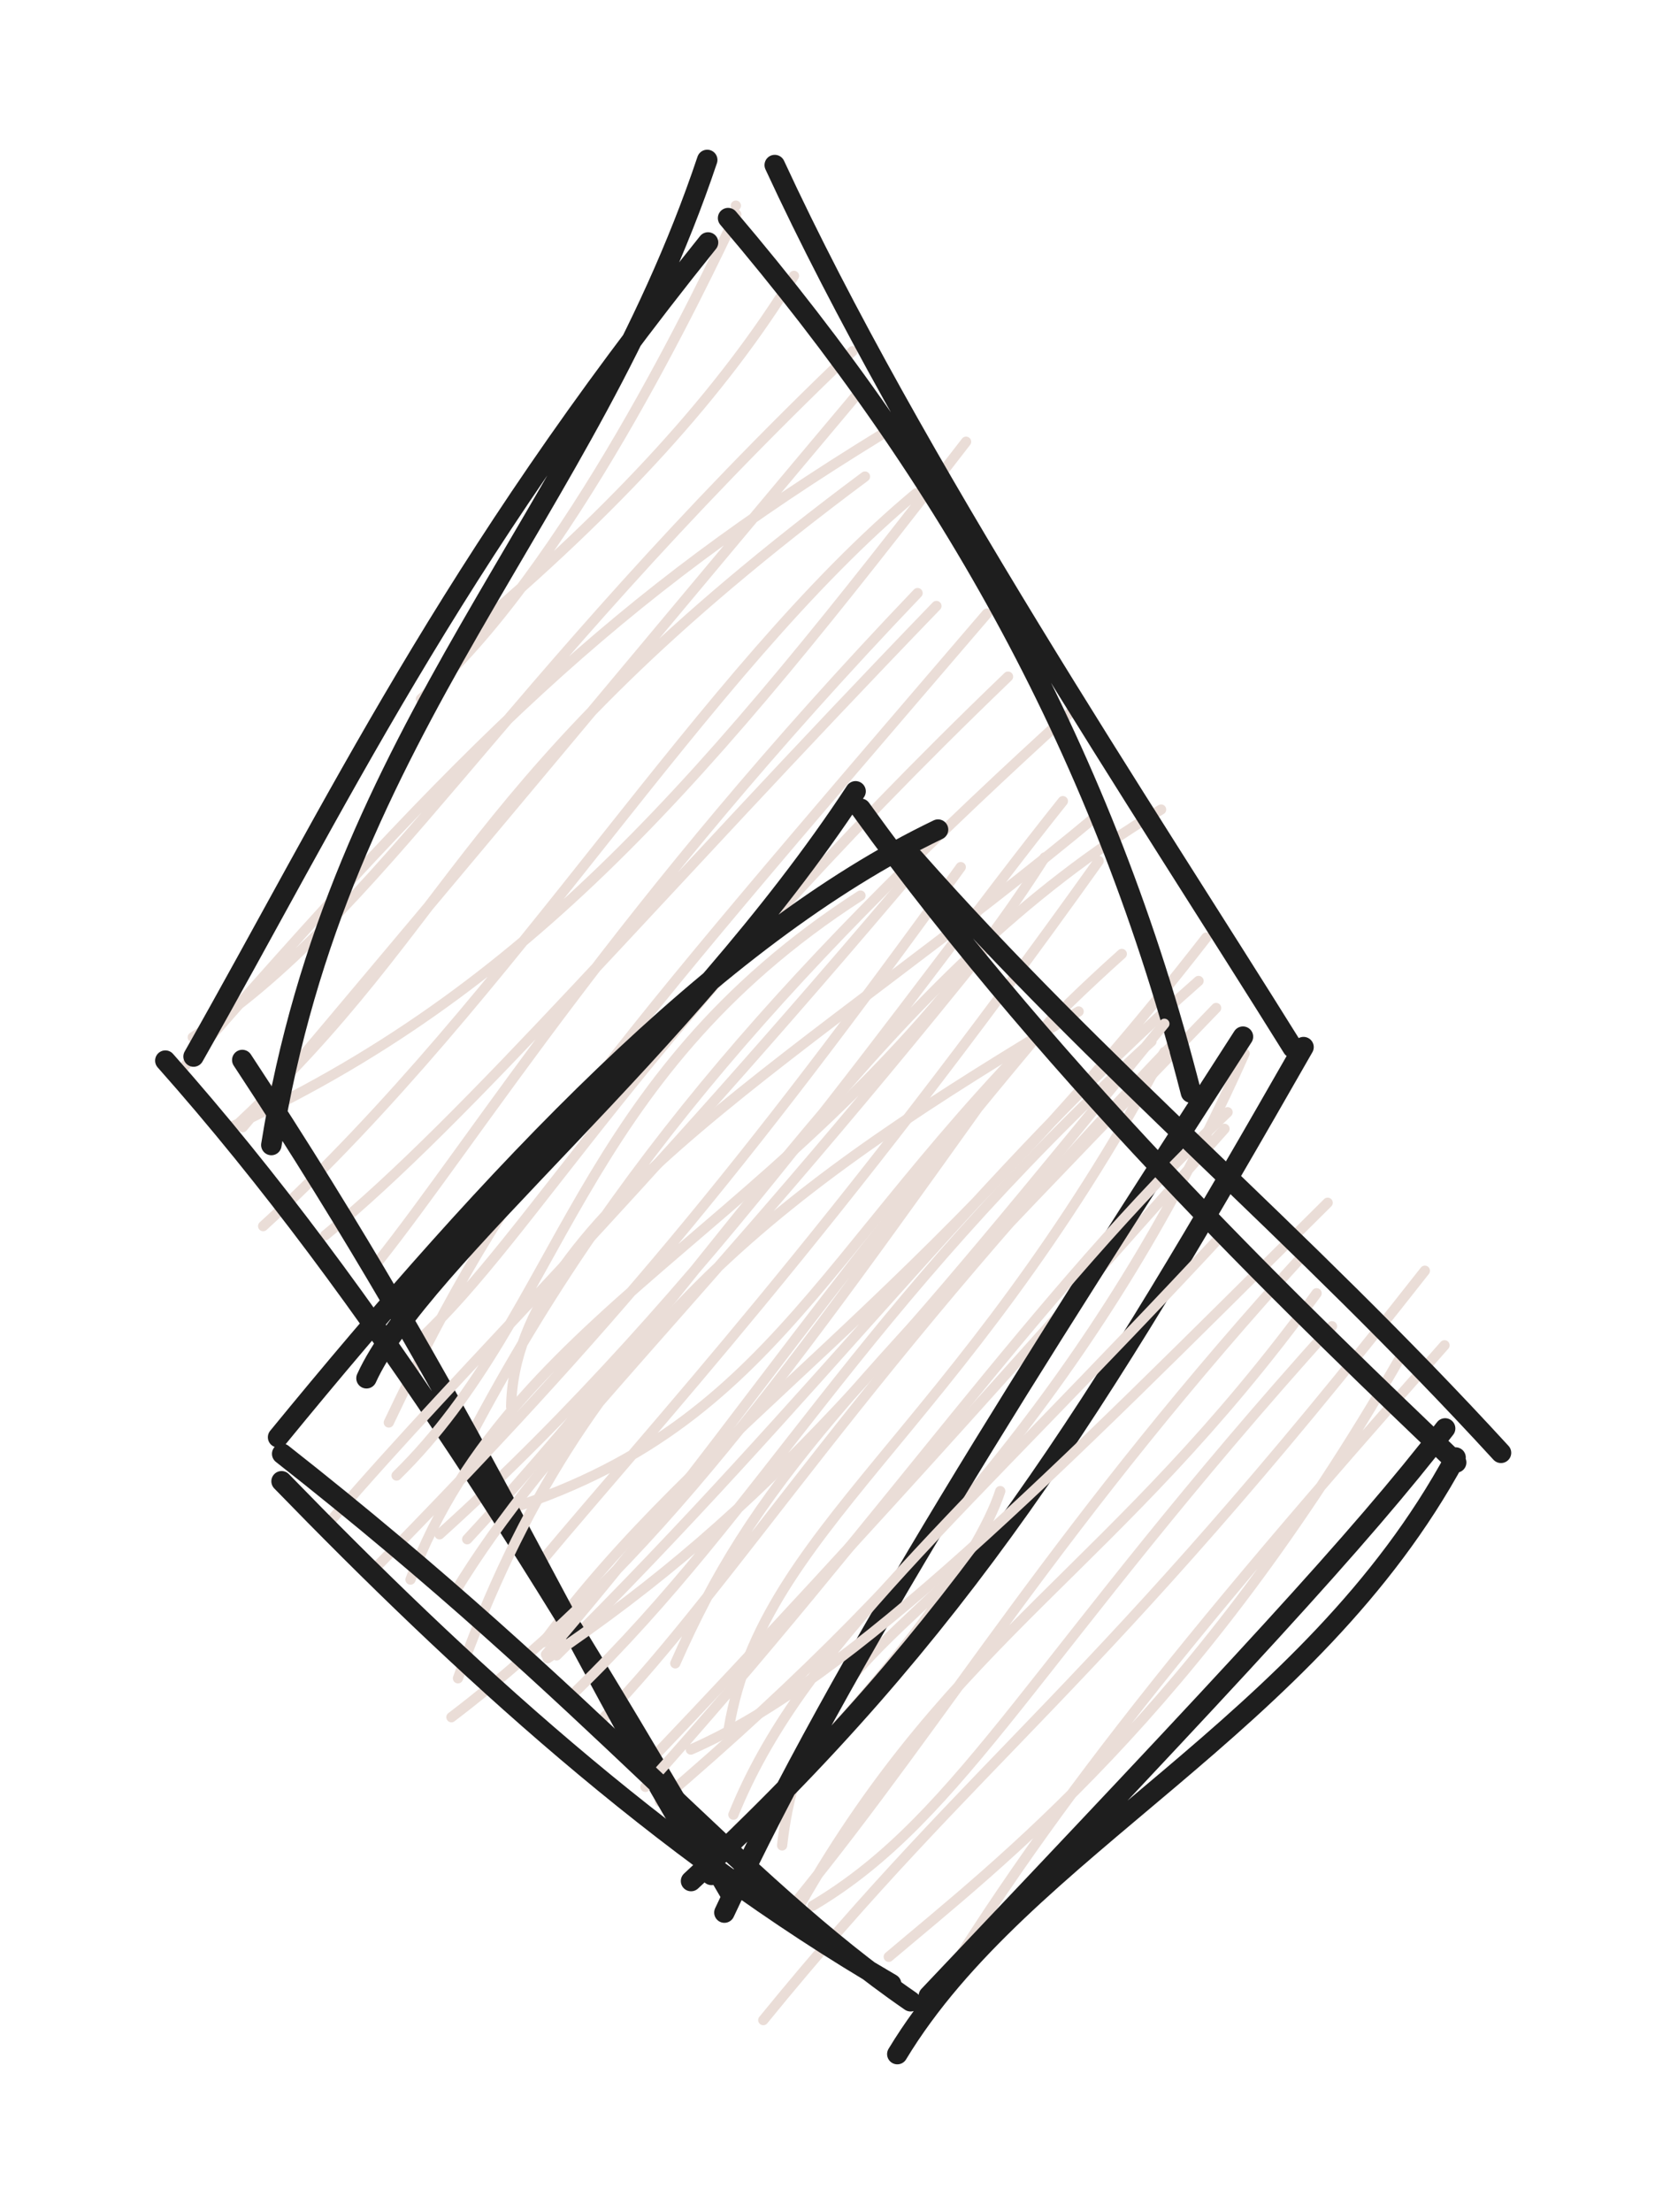<svg version="1.1" xmlns="http://www.w3.org/2000/svg" viewBox="0 0 82 108" width="246" height="324">
  <!-- svg-source:excalidraw -->
  
  <defs>
    <style class="style-fonts">
      @font-face {
        font-family: "Virgil";
        src: url("https://excalidraw.com/Virgil.woff2");
      }
      @font-face {
        font-family: "Cascadia";
        src: url("https://excalidraw.com/Cascadia.woff2");
      }
    </style>
    
  </defs>
  <g stroke-linecap="round" transform="translate(10 10) rotate(0 25 41)"><path d="M25.96 0.04 C25.96 0.04, 25.96 0.04, 25.96 0.04 M25.96 0.04 C25.96 0.04, 25.96 0.04, 25.96 0.04 M10.57 24.13 C17.71 17.97, 24.38 3.82, 25.98 0.47 M12.85 20.97 C20.22 14.75, 25.32 9.14, 28.8 3.47 M-1.38 42.53 C12.94 26.08, 20.11 19.18, 33.03 11.25 M-0.58 40.65 C8.53 34.78, 14.25 23.77, 31.66 7.15 M1.28 45.21 C12.7 34.68, 12.27 28.15, 32.27 13.27 M1.86 45.04 C13.76 30.96, 23.86 18.79, 32.11 8.99 M0.82 45.25 C15.99 38.39, 24.65 27.82, 37.21 11.57 M2.86 49.87 C15.22 38.6, 24.26 22.84, 34.77 14.09 M5.89 50.32 C12.84 44.65, 21.81 34.02, 35.76 19.59 M8.41 51.69 C13.33 45.51, 20.26 34.2, 34.84 18.96 M9 59.46 C14.98 46.89, 18.84 42.56, 38.23 19.96 M10.46 55.45 C16.18 50.12, 21.09 40.49, 39.26 23.04 M14.98 58.69 C15.12 49.24, 29.65 41.48, 43.75 29.7 M12.66 60.77 C19.95 46.73, 29.16 36.74, 42.43 24.68 M12.83 65.16 C25.63 51.36, 33.16 37.64, 46.74 29.53 M11.48 64.92 C24.77 52.94, 34.12 38.9, 41.94 29.12 M14.85 63.7 C28.93 59.15, 30.45 49.44, 44.82 36.58 M16.57 66.11 C21.66 60.01, 30.84 50.05, 43.69 32.04 M17.2 70.83 C30.06 58.09, 37.96 47.21, 48.57 37.9 M16.56 70.19 C24.27 59.73, 35.04 53.68, 48.95 35.78 M23 71.22 C26.9 62.41, 31.01 58.31, 49.43 39.22 M19.45 73.93 C25.91 67.23, 32.2 56.74, 47.47 40.83 M22.24 77.97 C36.13 66.15, 44.59 55.38, 50.82 41.44 M21.71 76.03 C32.9 64.3, 42.48 53.37, 49.84 45.12 M28.22 80.11 C29.26 70.82, 35.21 69.99, 42.22 60.73 M26.02 79.34 C33.13 72.5, 37.82 66.07, 38.88 62.81" stroke="#eaddd7" stroke-width="0.5" fill="none"></path><path d="M27.86 -1.94 C34.56 12.54, 46 29.65, 53.17 41.16 M25.58 0.65 C36.48 13.47, 43.99 26.87, 48.2 43.35 M53.7 41.13 C43.58 58.83, 36.97 69.62, 23.77 81.85 M50.74 40.62 C40.45 56.57, 31.2 70.98, 25.4 83.39 M24.77 81.55 C17.55 69.84, 13.22 59.03, 1.84 41.76 M25.71 82.5 C16.97 67.52, 8.33 53.33, -1.92 41.79 M3.26 45.91 C6.55 25.43, 18.69 15.3, 24.56 -2.19 M-0.54 41.59 C6.39 29.38, 11.92 17.61, 24.6 1.84" stroke="#1e1e1e" stroke-width="1" fill="none"></path></g><g stroke-linecap="round" transform="translate(14 40) rotate(0 29 29)"><path d="M-0.24 30.27 C-0.24 30.27, -0.24 30.27, -0.24 30.27 M-0.24 30.27 C-0.24 30.27, -0.24 30.27, -0.24 30.27 M5.38 32.05 C13.54 24.06, 14.04 12.75, 28.05 3.73 M2.22 34.19 C8.92 26.4, 16.14 19.7, 31.04 2.06 M6.06 37.13 C11.21 23.37, 25.88 19.49, 37.05 1.87 M4.18 36.73 C15.78 24.92, 22.24 17.13, 32.95 2.34 M8.38 41.95 C14.53 24.66, 24.69 17.81, 38.71 9.39 M8.2 37.79 C12.9 30.05, 19.49 24.62, 34.43 5.99 M8.06 43.85 C18.12 36.19, 24.49 27.1, 35.24 12.06 M12.68 40.79 C21.08 31.04, 25.01 24.42, 37.76 9.32 M12.76 40.97 C23.71 33.6, 29.69 26.1, 42.9 9.99 M14.14 42.58 C23.48 33.51, 27.71 24.24, 42.27 10.85 M21.55 44.81 C23 34.64, 32.73 30.34, 42.9 11.37 M17.54 47.25 C29.25 34.23, 36.66 23.15, 45.99 14.31 M19.76 45.43 C27.68 41.97, 37.3 32.21, 50.88 18.73 M21.84 48.61 C25.17 40.39, 32.59 34.44, 45.86 20.15 M25.12 52.97 C32.72 39.65, 40.38 36.81, 50.34 23.15 M24.88 52.88 C32.34 43.74, 37.73 34.35, 49.94 21.01 M23.3 58.64 C33.97 45.55, 39.46 42.65, 55.63 22.05 M25.71 53.06 C33.11 48.68, 36.69 40.71, 51.09 24.76 M30.07 60.24 C36.09 49.64, 43.95 39.93, 56.59 25.69 M29.43 55.55 C34.73 51.06, 44.45 43.66, 54.47 26.21" stroke="#eaddd7" stroke-width="0.5" fill="none"></path><path d="M28.06 -0.51 C37.83 13.05, 50.18 24.72, 57.16 31.41 M30.65 1.91 C39.88 12.35, 49.33 20.02, 59.35 30.94 M57.13 31.17 C50 44.35, 35.97 50.18, 29.85 60.3 M56.62 29.75 C52.41 35.19, 46.62 41.41, 31.39 57.46 M29.55 56.88 C18.2 50.28, 8.48 41.3, -0.24 32.33 M30.5 57.72 C22.03 51.89, 15.3 43.17, -0.21 30.99 M3.91 27.3 C6.56 21.47, 19.49 11.29, 27.81 -1.36 M-0.41 30.18 C10.02 17.45, 20.92 5.75, 31.84 0.51" stroke="#1e1e1e" stroke-width="1" fill="none"></path></g></svg>